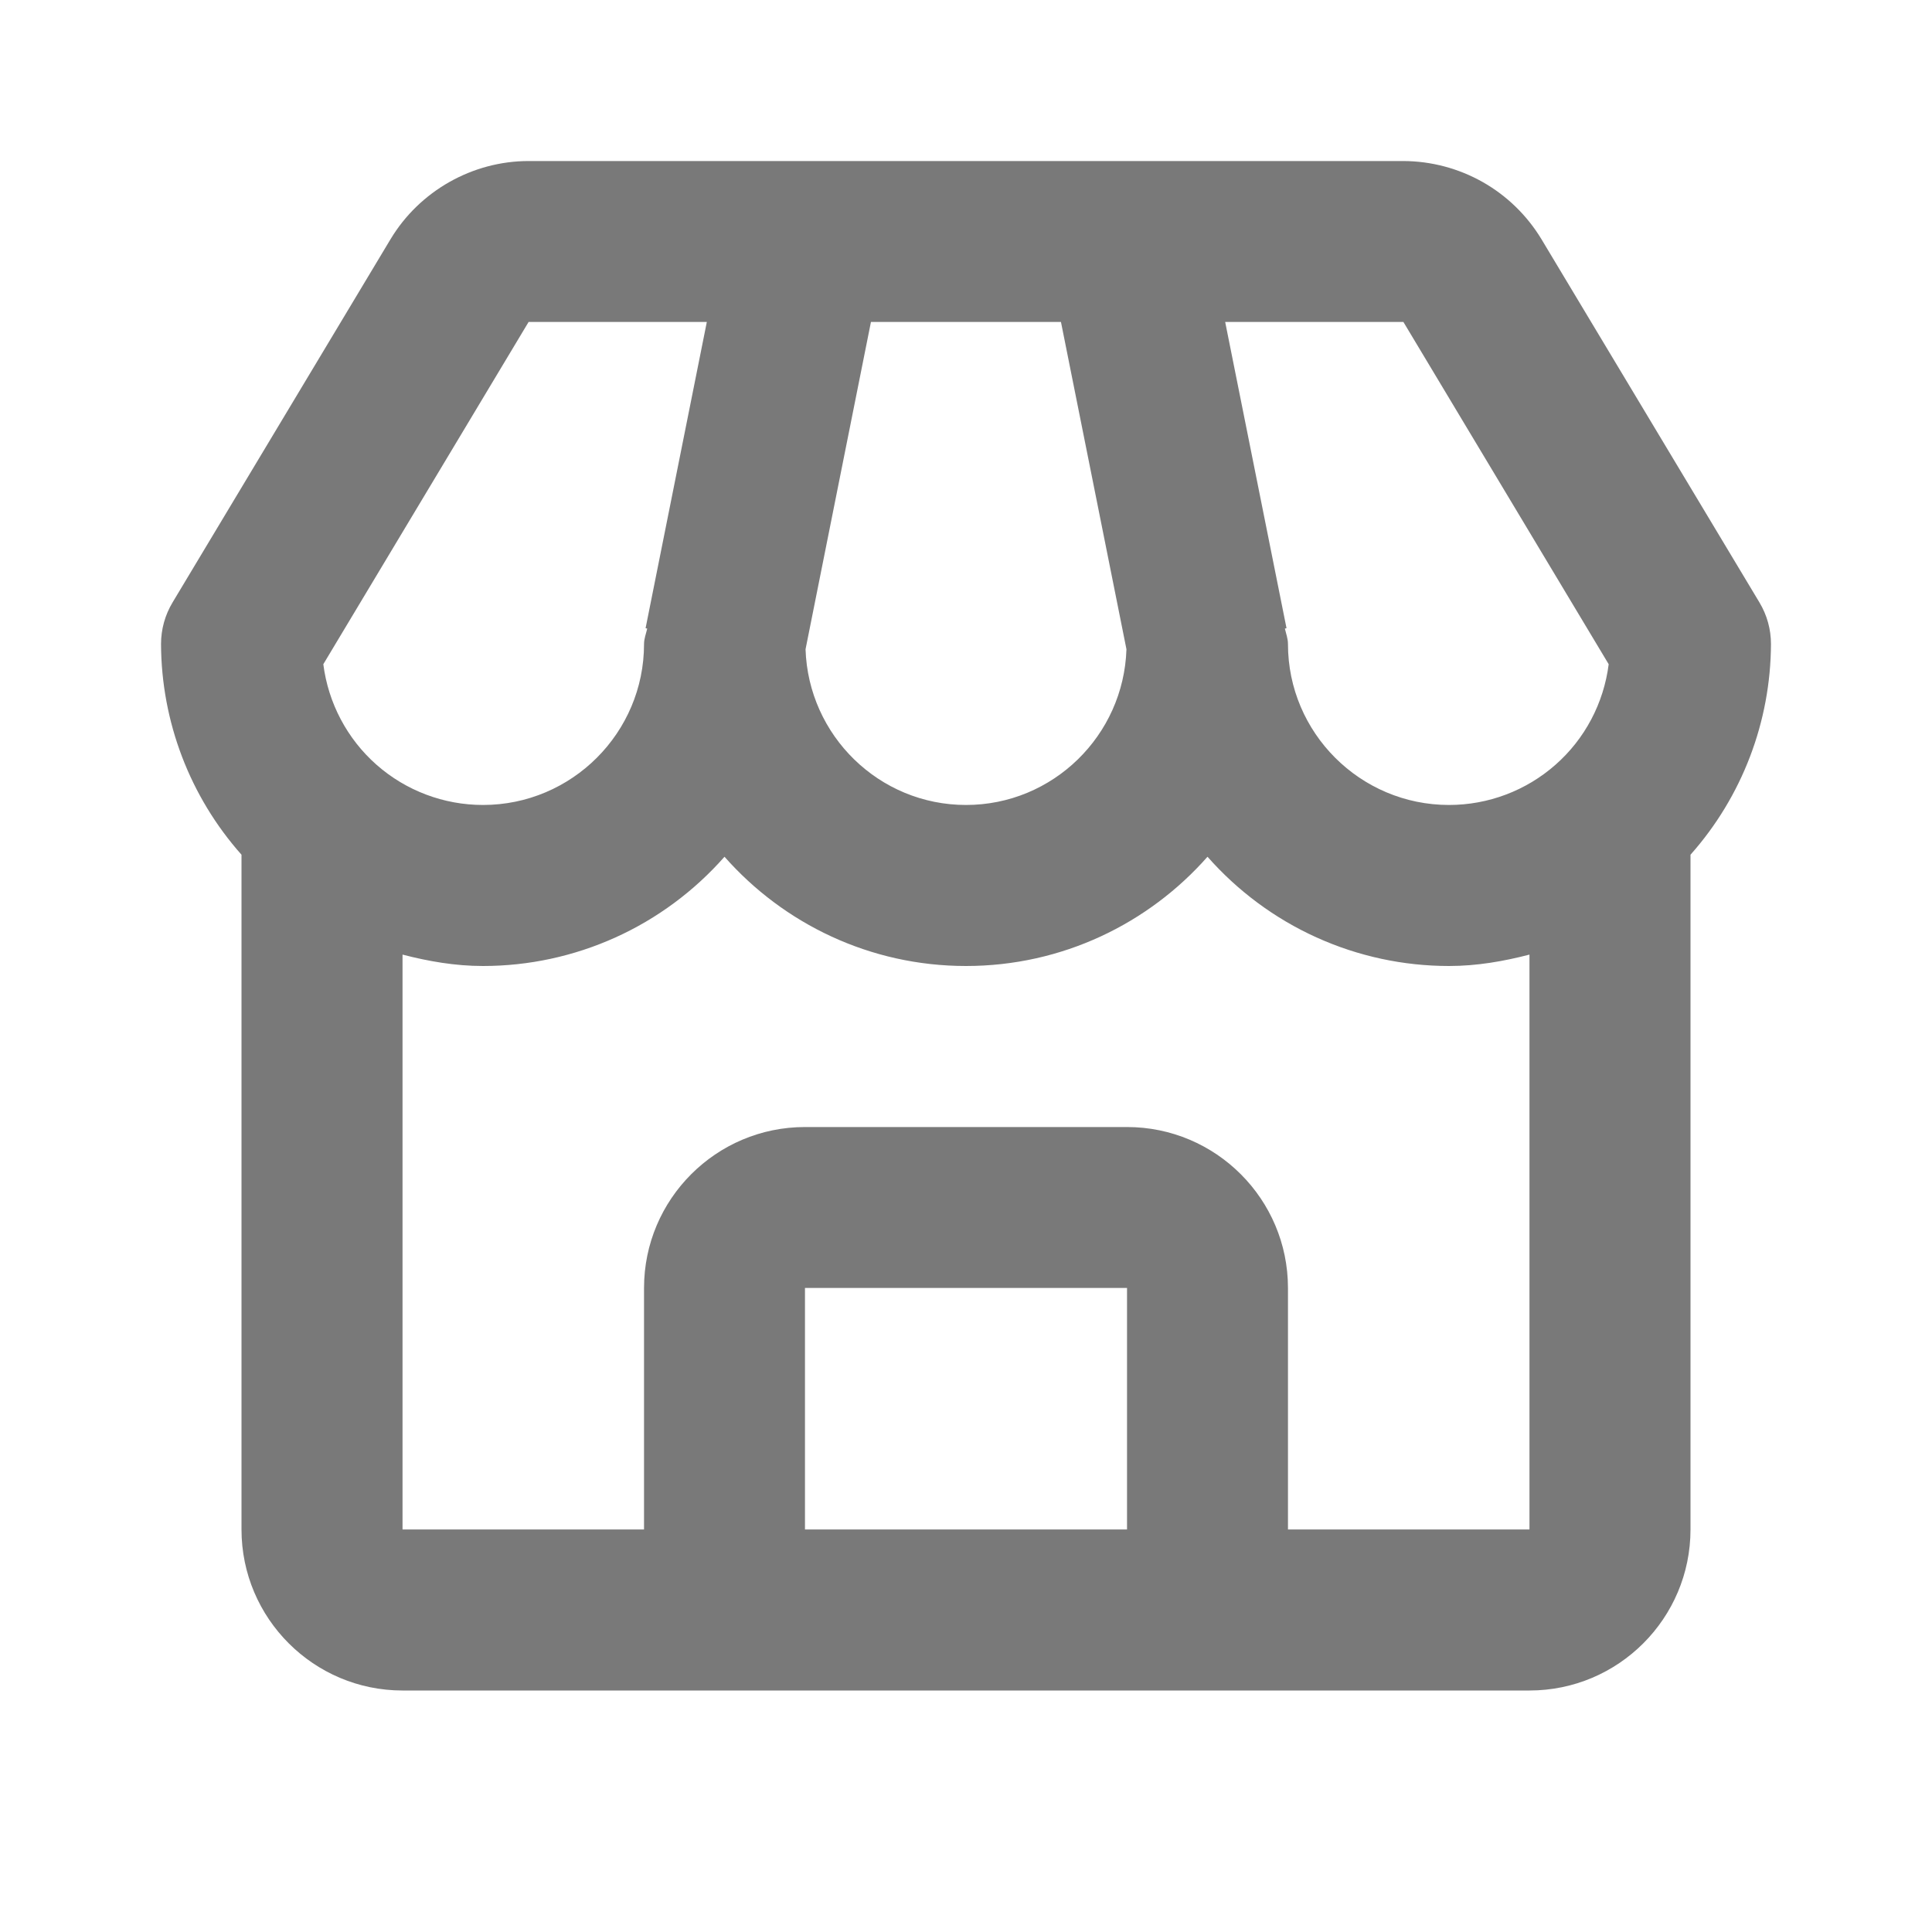 <svg width="20" height="20" viewBox="0 0 20 20" fill="none" xmlns="http://www.w3.org/2000/svg">
<path d="M15.957 2.476C15.808 2.23 15.599 2.026 15.348 1.884C15.098 1.743 14.816 1.668 14.528 1.667H5.472C4.89 1.667 4.343 1.977 4.043 2.476L1.786 6.237C1.708 6.367 1.667 6.515 1.667 6.667C1.67 7.471 1.966 8.247 2.5 8.848V15.833C2.5 16.753 3.248 17.5 4.167 17.5H15.833C16.753 17.5 17.5 16.753 17.5 15.833V8.848C18.034 8.247 18.33 7.471 18.333 6.667C18.333 6.515 18.292 6.367 18.214 6.237L15.957 2.476ZM16.653 6.876C16.602 7.278 16.407 7.649 16.102 7.917C15.798 8.185 15.406 8.333 15 8.333C14.081 8.333 13.333 7.586 13.333 6.667C13.333 6.61 13.313 6.56 13.301 6.507L13.318 6.503L12.683 3.333H14.528L16.653 6.876ZM9.016 3.333H10.983L11.661 6.721C11.632 7.614 10.9 8.333 10 8.333C9.1 8.333 8.368 7.614 8.339 6.721L9.016 3.333ZM5.472 3.333H7.317L6.683 6.503L6.7 6.507C6.688 6.56 6.667 6.61 6.667 6.667C6.667 7.586 5.919 8.333 5 8.333C4.594 8.333 4.202 8.185 3.898 7.917C3.594 7.649 3.398 7.278 3.347 6.876L5.472 3.333ZM8.333 15.833V13.333H11.667V15.833H8.333ZM13.333 15.833V13.333C13.333 12.414 12.586 11.667 11.667 11.667H8.333C7.414 11.667 6.667 12.414 6.667 13.333V15.833H4.167V9.882C4.434 9.951 4.71 10 5 10C5.473 10 5.941 9.899 6.372 9.704C6.803 9.509 7.187 9.224 7.5 8.869C8.111 9.562 9.006 10 10 10C10.994 10 11.889 9.562 12.5 8.869C12.813 9.224 13.197 9.509 13.628 9.704C14.059 9.899 14.527 10 15 10C15.29 10 15.566 9.951 15.833 9.882V15.833H13.333Z" fill="#797979"/>
</svg>

